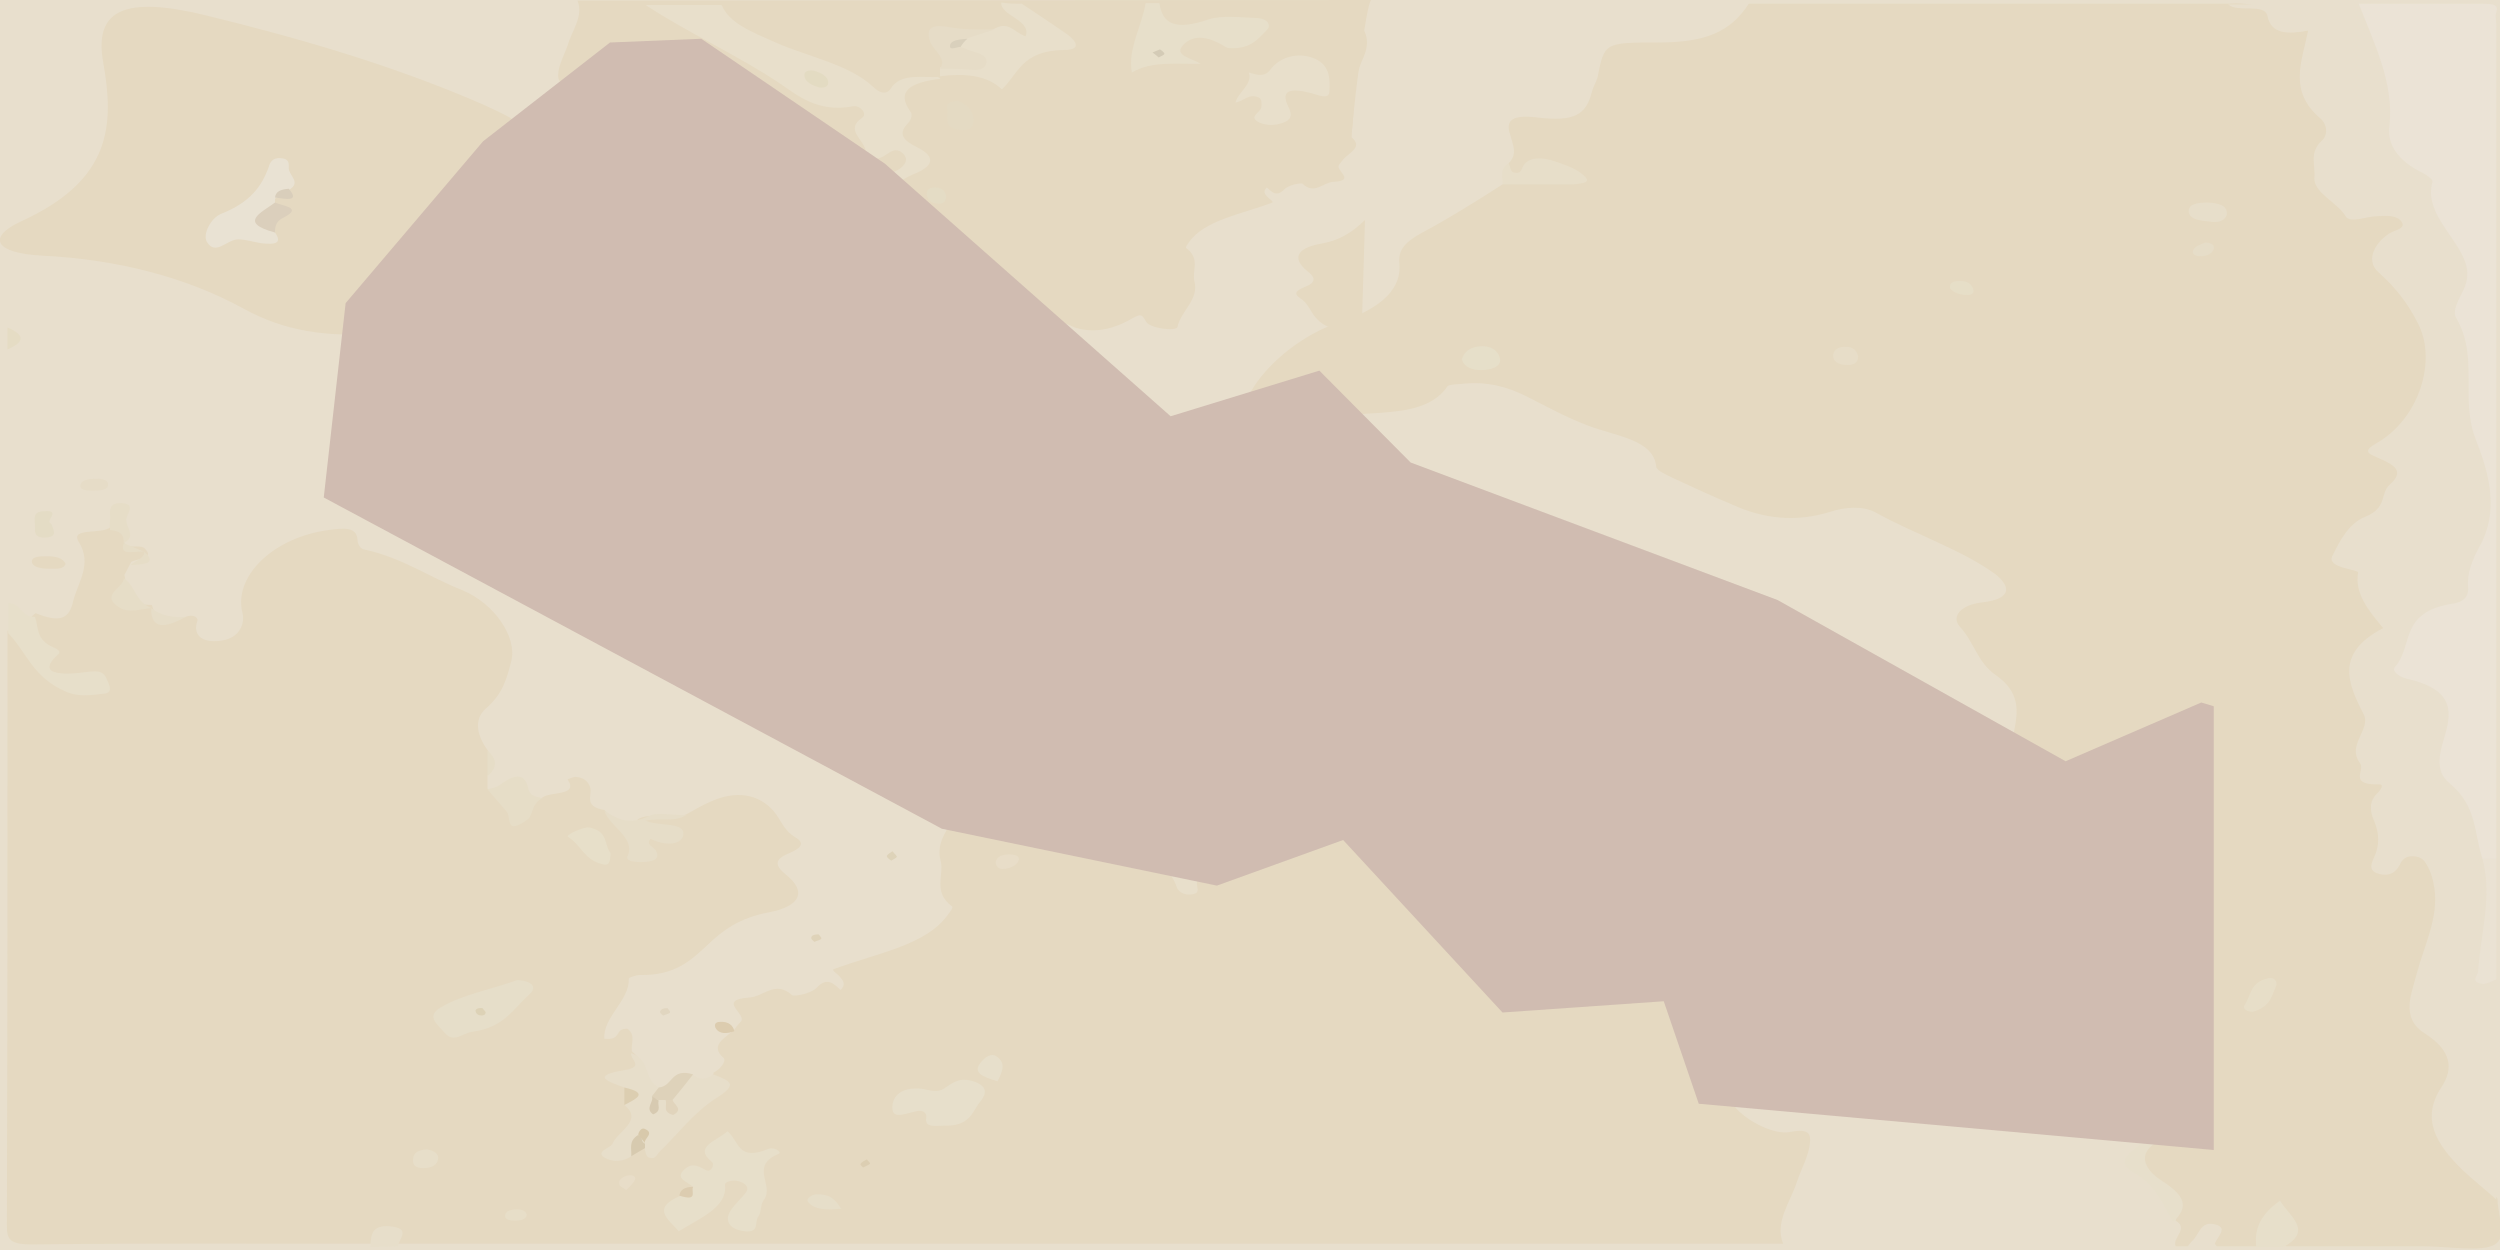 <?xml version="1.0" encoding="utf-8"?>
<!-- Generator: Adobe Illustrator 26.0.1, SVG Export Plug-In . SVG Version: 6.00 Build 0)  -->
<svg version="1.1" id="Layer_1" xmlns="http://www.w3.org/2000/svg" xmlns:xlink="http://www.w3.org/1999/xlink" x="0px" y="0px"
	 viewBox="0 0 400 200" style="enable-background:new 0 0 400 200;" xml:space="preserve">
<style type="text/css">
	.st0{fill:#E8DFCD;}
	.st1{fill:#E5D9C1;}
	.st2{fill:#EBE3D6;}
	.st3{fill:#E8DFCB;}
	.st4{fill:#E7DFCA;}
	.st5{fill:#EAE2D3;}
	.st6{fill:#E7DECA;}
	.st7{fill:#E5DCC4;}
	.st8{fill:#E7DFCB;}
	.st9{fill:#E9E2D3;}
	.st10{fill:#E6DDC8;}
	.st11{fill:#E7DEC9;}
	.st12{fill:#E6DDC7;}
	.st13{fill:#E4DAC3;}
	.st14{fill:#DBCFBC;}
	.st15{fill:#E4DCC5;}
	.st16{fill:#DED2BA;}
	.st17{fill:#E6DCC7;}
	.st18{fill:#DCCCAF;}
	.st19{fill:#DED3B9;}
	.st20{fill:#DFD3B9;}
	.st21{fill:#D9CEBB;}
	.st22{fill:#E1D6C0;}
	.st23{fill:#E6DEC9;}
	.st24{fill:#E7DFC9;}
	.st25{fill:#E7DEC8;}
	.st26{fill:#E8DDC8;}
	.st27{fill:#DCCEB1;}
	.st28{fill:#D7CAAF;}
	.st29{fill:#DCCCB0;}
	.st30{fill:#DCCEB2;}
	.st31{fill:#E6DFC9;}
	.st32{fill:#E7DDC8;}
	.st33{fill:#E6DEC7;}
	.st34{fill:#E8DEC8;}
	.st35{fill:#E3DBC2;}
	.st36{fill:#E2DAC2;}
	.st37{fill:#D9D0BC;}
	.st38{fill:#D4CBB6;}
	.st39{fill:#E1D4BC;}
	.st40{fill:#D8C9AB;}
	.st41{fill:#D7CAB1;}
	.st42{fill:#DDD2B6;}
	.st43{fill:#D0BCB1;}
</style>
<rect class="st0" width="400" height="200"/>
<g>
	<path class="st1" d="M29.7,98.7c1.2-0.5,2,0.1,1.9,0.6c-0.8,2.1,0.5,3.7,3.8,3.2c3-0.4,3.8-2.8,3.4-4.4
		c-1.5-5.8,4.8-12.1,13.8-13.3c2.3-0.3,4.5-0.6,4.6,1.6c0,0.5,0.4,1.4,1,1.5c6.1,1.3,10.4,4.4,15.7,6.5c5.2,2.1,8.9,7.6,7.9,11.4
		c-0.7,2.7-1.3,5.2-4.1,7.6c-2,1.8-1.3,4.4,0.3,6.6c0.9,1.4,0.9,2.8,0,4.1c0,0.7,0,1.4,0,2.1c0.5,0.3,1.5,0.4,1.8,0.7
		c1.9,2.2,4.2,2.3,7,0.7c1.2-1,5.9-0.2,4-2.9c0,0,0.9-0.4,1.3-0.4c1.4,0.1,2,0.8,2.3,1.6c0.5,1.3-1.2,3.1,2.3,3.7
		c1.8,2,4.7,3.6,5.9,5.9c-0.5-1.5,1-2,2.9-2.3c-0.7-0.9-3.1-0.6-3.5-2.1c2.2-1.3,5.5,0.2,7.8-0.8c1.3-0.7,2.4-1.4,3.8-2
		c4.1-1.9,7.8-1.3,10.2,1.5c1.2,1.4,1.5,3,3.5,4.2c1.7,1,0.6,1.8-1,2.5c-2.5,1-2.3,2-0.6,3.4c3.4,2.7,2.5,5.1-2.8,6.1
		c-4.7,0.9-7.3,2.9-9.7,5.2c-2.7,2.5-5.2,4.9-10.8,4.8c-0.6,0-1.8,0.4-1.8,0.6c0.2,3.4-4.2,6.2-3.9,9.6c2.9,0.3,1.5-1.7,3.7-1.6
		c1.4,1.1,0.5,2.4,0.7,3.6c1.3,1.2,2.6,2.4,0.1,3.6c-1.1,0.6-0.8,1.2-0.3,1.9c0.6,0.7,0.6,1.5,1,2.2c2.5,2.9-1.2,5-2.3,7.5
		c0,0.1,0.1,0.2,0.2,0.3s0.3,0,0.5,0c1-0.3,1.9-0.6,3-0.7c5.4-3.1,9.5-6.7,10.9-11.4c1.2-0.6,2-1.9,1.6-2.3
		c-2.4-2.1,0.3-3.2,1.7-4.6l0,0c0.3-0.4,0.6-0.8,1-1.2c1.2-1.2-4-3.5,1.4-3.9c2.2-0.1,4.1-2.8,6.8-0.4c0.3,0.3,3.1-0.2,4-1.2
		c1.7-1.8,2.8-0.5,3.8,0.4c0.9-0.9,0.4-1.5-0.1-2.1c-0.4-0.5-1.2-0.9-1.1-1.2c6.9-2.6,14.9-3.8,18.4-8.8c0.3-0.4,0.9-1.1,0.6-1.3
		c-3.1-2.3-1.2-5-1.8-7.3c-1.1-4,3-6.6,3.7-10c0.2-1.1,6.1-0.3,6.9,1.1c1,1.9,1.2,1.8,3.7,0.4c3-1.7,7-3,11.5-1.7
		c1.2,0.3,2.3,1.5,3.8,0.5c1.6-1,0-1.7-0.9-2.3c-1.4-1-1.4-2.1,0.8-2.4c4.1-0.5,3.6-2.3,3.2-4c-0.9-3.1-0.3-5.2,5.7-5.5
		c2.7-0.1,4.3-1.4,4.4-3.4c0.1-2.2,0.6-4.3,1.1-6.5c0.5-2.7,4.1-4.6,8.1-3.6c6.6,1.6,13.9,1.3,20.3,3.5c3.6,1.2,7.3,2,9.3,4.4
		c0.7,0.8,1.9,1.6,3.5,1.5c5.4-0.4,9.3,3,15.2,2.1c2.5-0.4,3,2,2.7,3.5c-0.3,1.6-1.2,3.1-1,4.8c0.2,2.1,1,3.4,5.1,2.2
		c4.3-1.3,7.8,0.4,6.7,3.4c-0.9,2.4-0.3,4,3.1,5.2c1.7,0.6,1.6,1.7,1.6,2.8c0,2,0.3,3.9-0.1,5.9c-0.5,3.1,1,5.4,4.6,7.6
		c2,1.2,7.2,3.9-1.2,4.6c-1.5,0.1-1.1,1.1-0.5,1.6c1.1,0.9,2.5,1.7,3.7,2.5c2.3,1.5,3.4,3-1,3.7c-2.8,0.5-2,1.3-0.7,2.1
		c3.6,2.3,8.2,4.5,1.9,7.8c-0.8,0.4-0.3,1.4,0.5,1.9c1.8,1,1.4,1.9,0.7,3.3c-1.3,2.3,5.9,7.2,9.6,6.4c3.1-0.6,3.2,0.5,3.1,1.7
		c-0.2,2.2-1.4,4.2-2.1,6.3c-1,3.2-3.6,6.4-2.2,9.9c-73.9,0-147.7,0-221.6,0c-1.5-1.6-2.9-1.2-4.4,0c-17.9,0-35.7-0.1-53.6,0.1
		c-4.3,0.1-4.6-0.8-4.6-3.1c0.1-31.7,0.1-63.4,0.1-95.1c3.2,0,4,1.9,4,3.1c0,3.9,5.5,3.8,8.8,5.3c-1.8-2-8.3-0.8-7.7-4.3
		c0.4-2.4-3.8-4.5-0.6-6.9c3.9,1.6,5.4,0.9,6-1.9c0.8-3.1,3.1-6,0.9-9.5c-1.5-2.4,3.9-1.1,5.1-2.4c3.8-0.6,2.8,0.8,2.2,2.1l0,0
		c-0.3,1.8,2.6,0.5,3.3,1.4l0,0c1.6,1.7-1.2,1.5-2.2,2.1c-0.4,0.7-0.7,1.4-1.1,2.1c0.6,1.9-1.3,4.7,4.4,4.8l0,0
		C25,99.4,26.9,99.7,29.7,98.7z"/>
	<path class="st1" d="M219.4,0c-0.9,0.4-3.4,21.7-3.1,22c1.7,1.5-0.2,2.3-1.3,3.4l0,0c-0.2,0.3-0.5,0.6-0.7,0.9
		c-0.9,0.9,2.9,2.6-1,2.8c-1.6,0.1-3,2.1-4.9,0.3c-0.2-0.2-2.3,0.2-2.9,0.9c-1.3,1.3-2,0.4-2.8-0.3c-0.7,0.6-0.3,1.1,0.1,1.5
		c0.3,0.4,0.9,0.6,0.8,0.9c-5,1.9-10.9,2.8-13.4,6.4c-0.2,0.3-0.6,0.8-0.4,0.9c2.3,1.7,0.9,3.6,1.3,5.3c0.8,2.9-2.2,4.8-2.7,7.3
		c-0.2,0.8-4.5,0.2-5-0.8c-0.8-1.4-0.9-1.3-2.7-0.3c-2.2,1.2-5.1,2.2-8.4,1.3c-0.9-0.2-1.7-1.1-2.8-0.4c-1.1,0.7,0,1.2,0.6,1.7
		c1,0.8,1,1.5-0.6,1.7c-3,0.4-2.7,1.7-2.3,2.9c0.7,2.2,0.2,3.8-4.2,4c-2,0.1-3.2,1-3.2,2.4c0,1.6-0.5,3.2-0.8,4.7
		c-0.4,2-3,3.4-5.9,2.6c-4.8-1.2-10.1-0.9-14.8-2.5c-2.6-0.9-5.3-1.5-6.8-3.2c-0.5-0.6-1.4-1.2-2.5-1.1c-3.9,0.3-6.8-2.2-11.1-1.5
		c-1.8,0.3-2.2-1.4-1.9-2.6c0.2-1.2,0.9-2.3,0.7-3.5c-0.2-1.5-0.7-2.5-3.7-1.6c-3.2,0.9-5.7-0.3-4.9-2.5c0.7-1.8,0.2-2.9-2.3-3.8
		c-1.2-0.4-1.2-1.2-1.2-2c0-1.4-0.2-2.9,0-4.3c0.4-2.3-0.7-4-3.4-5.6c-1.5-0.9-5.3-2.8,0.9-3.3c1.1-0.1,0.8-0.8,0.3-1.2
		c-0.8-0.7-1.8-1.2-2.7-1.8c-1.7-1.1-2.5-2.2,0.7-2.7c2.1-0.4,1.4-0.9,0.5-1.6c-2.6-1.7-6-3.3-1.4-5.7c0.6-0.3,0.2-1-0.4-1.4
		c-1.3-0.8-1-1.4-0.5-2.4c0.9-1.7-4.3-5.2-7-4.7c-2.3,0.5-2.3-0.4-2.3-1.2c0.1-1.6,1-3.1,1.5-4.6c0.7-2.4,2.6-4.7,1.6-7.2"/>
	<path class="st1" d="M217.9,51.9c-3,1.4-5.7,0.9-7.4-1.1c-0.9-1-1.1-2.2-2.5-3.1c-1.2-0.8-0.4-1.3,0.8-1.8c1.8-0.7,1.7-1.5,0.4-2.5
		c-2.5-2-1.8-3.7,2.1-4.4c3.4-0.6,5.3-2.1,7.1-3.8"/>
	<path class="st1" d="M241.4,26.1c1.4-1.4,0.7-2.8,0.3-4.3c-0.7-2-0.6-3.6,4.3-3c5.8,0.7,7.8-0.4,8.7-4.1c0.2-0.8,0.7-1.6,0.9-2.3
		c1.1-5.6,1.1-5.6,9.7-5.6c7.6,0,11.6-1.7,14.5-6.2c25.6,0,51.2,0,76.8,0c5.3-0.5,8.5,2.3,12.8,3.4c1.8,0.4,1.5,1.7,1.3,2.8
		c-0.6,4.1-1.1,8.2,2.3,12.1c1.3,1.6,0.5,3.4,0,5.1c-0.8,2.4-0.8,4.7,1.5,7c1.5,1.5,2.9,2.6,6.3,2.7c5.2,0.2,6.2,1.6,3.4,4.5
		c-2.1,2.2-2,4.1,0.1,6.4c5.9,6.6,9.8,13.4,2.9,20.8c-1.7,1.9-1.4,4.3-3.8,6c-0.7,0.5-0.4,1.1,0.1,1.6c3.7,3.8,0.7,7-2.6,10.1
		c-1.4,1.2-2.4,2.5-3.6,3.8s-1.7,2.5,0.8,3.5c1.7,0.7,2,1.9,1.9,3.1c-0.1,1-0.2,2.2,0.9,3c4.1,3,2.2,5.5-1.2,7.9
		c-2.2,1.6-2.4,3.3-0.9,5.1c2.1,2.6,2.1,5.3,1.2,8.1c-0.8,2.5-0.8,5,2,7.1c0.6,0.5,1,1.1,0.8,1.6c-1.8,3.5,0.8,7.1-0.5,10.9
		c2.2-0.2,4-1.6,6.1-0.5c2,1,2.8,2.4,3,3.9c0.5,3.6,0.7,7.1-0.8,10.6c-1.3,2.9-2.2,5.8-2.2,8.8c0,2.1,0.5,4,2.9,5.7
		c3.3,2.4,3.3,5.4,1.6,8.2c-3,4.9-1,9,3.5,12.9c1.8,1.6,2,3.4,3.2,5c0,2.5,1.6,6.1-0.4,7.3c-2,1.3-7.6,0.3-11.6,0.3
		c-7.3,0-14.6,0-21.9,0c-1-1.4,1.3-3.1-1-4.6c-2,1.3-1,3.5-3.4,4.6c-2.2,0-4.4,0-6.6,0c-1.5-1.9-2.9-0.5-4.4,0c-0.7,0-1.5,0-2.2,0
		c-0.6-1.4,2.2-2.8,0-4.1c0.8-2.8-0.9-4.9-3.7-7c-3.7-2.9-2.9-5.3,2.4-7.3c2.6-1,5.2-1.7,3.5-3.8c-1.4-1.7-2.9-4-7.5-3
		c-0.9,0.2-1.7-0.3-2.6-0.7c0.1,1.6,2.4,1.2,3.6,1.7c1.6,0.7,2.2,1.5,1.5,2.6c-0.7,1-1.8,1.2-3.5,1.1c-4.2-0.2-6.5-2-7.8-4.1
		c-1.2-2-2.5-3.4-6.5-3.5c-3.2-0.1-3.1-2.7-2.3-3.6c4.3-4.8-1.7-7.9-4.5-11.4c-2-2.4-2.3-4.5-0.1-6.8c-2.5-4.5,1.6-9.4-2.1-13.8
		c4.4-3.7-1.5-8.7,3.9-12.3c-2.5-5,3.8-10.6-3.1-15.4c-2.9-2-3.4-5.2-5.7-7.7c-1.5-1.7,0.2-3.5,3.4-3.9c5.5-0.6,4.3-2.9,2.3-4.5
		c-5.3-3.9-12.9-6.4-19.2-9.9c-2-1.1-4.9-0.9-7.3-0.1c-5.5,1.7-10.6,1.1-15.5-1.1c-3.3-1.4-6.6-2.9-9.8-4.4c-1-0.5-2.4-1.1-2.5-1.7
		c-0.4-4.4-6.5-4.9-10.9-6.6c-3.5-1.3-6.7-3.1-9.9-4.7c-3-1.5-6.2-2.4-10.1-2c-0.9,0.1-2.3,0.1-2.5,0.4c-3.5,5.2-11.8,3.8-18,4.9
		c-3.3,0.6-6.1,0.8-8,2.9c-0.9,1-2.3,2.3-4.7,1.9c-2.6-0.4-2-1.9-2.2-3.2c-0.8-5.8,7.3-14,15.5-16.7c5.8-1.9,10.1-4.8,9.7-9.4
		c-0.2-2,0.6-3.3,3.5-4.9c4.5-2.4,8.8-5.1,13-7.8c2.7-1.3,6.2-1,9.5-1.4c-1.9-1.6-3.4-1-5.3-0.3C241,29.2,240.3,28.2,241.4,26.1z"/>
	<path class="st0" d="M399.4,191.9c-1.8-1.6-3.7-3.1-5.4-4.7c-4.2-4.1-6.7-8.2-3.4-13.2c2-3,1.7-5.9-2.7-8.7c-3.9-2.5-2-6.4-1.2-9.6
		c1.2-4.5,3.5-8.9,2.8-13.6c-0.2-1.3-0.5-2.5-1.2-3.7c-0.4-0.7-0.8-1.3-2.1-1.4c-1.3-0.1-1.9,0.6-2.2,1.3c-0.5,0.9-1.2,1.9-3,1.6
		c-2.2-0.4-1.6-1.7-1.2-2.6c1-2.1,0.9-4,0-6.1c-0.6-1.4-0.8-3,0.6-4.3c0.5-0.5,1.1-1.4,0.3-1.4c-5.1,0.1-2.2-2.2-3.1-3.4
		c-2.2-2.9,1.8-5.4,0.6-7.8c-2.6-5-4.6-9.8,3.1-13.8c-2.3-2.8-4.6-5.5-4-8.9c0.1-0.5-5.2-0.7-4.1-2.7c1.1-2.2,2.5-5.1,5.2-6.2
		c3.7-1.5,2.3-3.7,4-5.2c2.8-2.5-0.1-3.4-2.7-4.6c-1.4-0.6-0.8-1.2,0.4-1.9c7.1-4,9.8-13.4,6.8-19.2c-1.5-3-3.4-5.6-6.3-8.2
		c-2-1.7-1-4.4,1.6-6.2c0.9-0.6,2.9-0.8,2-2c-0.8-1-2.4-0.9-3.9-0.8c-1.7,0-4.3,1.2-5,0c-1.3-2.2-5.2-3.8-5-6.2
		c0.2-1.9-0.9-4,1.2-5.9c1-0.9,0.9-2.6-0.3-3.6c-5.1-4.4-2.9-9-1.9-14c-3.2,0.6-5.9,0.6-6.5-2.3c-0.4-2.2-4.8-0.5-6.3-1.9
		c6.9,0,13.9,0,20.8,0c5.5,2.9,4.4,7.4,6.1,11.1c1,2.3,1.1,4.8,0.9,7.2c-0.1,2.7,0.7,5.3,3.8,7.3c1,0.7,2.2,1.4,2.3,2.3
		C391,35.8,400,42.3,395,50c-0.3,0.4-0.2,0.9-0.1,1.4c2.3,9,2.1,18,3.4,27c0.8,5.5-0.9,10.8-2,16.1c-0.3,1.6-2,2.7-4.1,3.5
		c-5.2,1.8-5.3,5-6.3,8c-0.3,0.9,0.6,1.5,1.7,2c5.7,2.4,6.4,6,5.3,9.8c-1,3.4-0.4,6.6,2.6,9.6c3,3,1.4,6.5,2.4,9.8
		c1.1,5.6-0.5,11.2,0,16.8c0.1,1-0.8,2.1,1.1,2.8C399.4,168.4,399.4,180.2,399.4,191.9z"/>
	<path class="st2" d="M397.2,137.4c-1.4-4.1-0.8-8.4-5.3-12.1c-2.3-1.9-1.6-4.6-0.9-7c1.2-4,2.1-7.9-5.9-9.7
		c-1.2-0.3-2.5-1.2-1.9-1.9c3-3.4,0.6-8.7,9.1-10.1c2.2-0.3,2.7-1.4,2.6-2.7c-0.2-2.2,0.7-4.4,1.8-6.4c3.2-5.7,1.6-11.6-0.5-17
		c-2.7-6.6,0.5-13.3-3.2-19.6c-0.7-1.2,0.4-2.9,1.1-4.4c0.9-1.8,0.9-3.5,0-5.4c-1.9-4-6.2-7.5-4.9-12c0.1-0.4-0.8-1-1.5-1.4
		c-4-1.9-5.8-4.6-5.4-7.5c0.8-6.8-2.4-13.2-4.9-19.6c6.6,0,13.1,0,19.7,0c1.8,0,2.7,0.1,2.3,1.4c-0.2,0.6,0,1.1,0,1.7
		c0,44.6,0,89.2,0,133.7C398.7,137.8,398,137.8,397.2,137.4z"/>
	<path class="st1" d="M199.8,11.6c-1.6-2.5-5.1-0.9-7.7-1.4c-2.3-0.5-5.4-0.5-4.2-2.9c0.9-1.9,3.3-2.2,6.1-1.9
		c2,0.3,4.1,1.4,5.7-0.7c-2.8-1.2-5.5-0.4-8.2-0.1c-5.9,0.7-7.6-0.5-6-4.2c8.4,0,16.8,0,25.2,0c6.4,1.8,9.4,4.5,7.4,8.9
		c-1.9,4.1-1.2,8.1-1.9,12.1c-0.3,1.7-0.5,3-3.6,1.3c-3.5-2-7.4,0.6-11-0.4c-0.4-0.1-0.9,0.8-0.5,1.1c4.8,3.4-2.8,4.1-3.6,6.3
		c-0.3,0.7-3.3,0.8-4.4,0.1c-1.6-1,0.4-1.7,1.4-2.1c3-1.2,5-2.1,1.4-4.4c-1.9-1.2-3.5-3.3,0.5-4.8c1.1-0.4,1-1.4,1-2.2
		c1-0.7,1.6-2,3.7-1.7c2.3,0.4,1.7,1.8,2.7,3.7c0.1-2.6-0.3-4.8,4-4.9c1.1,0,2.3-0.1,2.2-1.1c-0.1-0.7-0.3-1.4-1.4-1.8
		c-1.1-0.4-2.1,0-3,0.3C203.9,11.9,202.4,14,199.8,11.6z"/>
	<path class="st3" d="M136.1,38.6c3.6-2.4,4.5-4.9,1.4-7.7c-1.7-1.5-0.8-2.3,1.8-2.6c1.8-0.2,3.6-0.5,4.8-1.4c1-0.8,1.2-1.7,0.2-2.5
		c-1.1-0.8-1.8-0.1-2.6,0.4c-1.7,1.1-3.1,0.8-3.2-0.6c-0.1-1.8-3.5-3.4-0.5-5.4c0.8-0.6-0.4-2-1.5-1.8c-5.6,1.1-9-1.8-11.5-3.5
		c-6.8-4.6-14.9-8.2-21.7-12.7c4,0,8,0,12.1,0c6.8,4.7,16.1,7.3,23.8,11.2c1.5,0.8,2.7,0.8,4.4,0.3c2.3-0.8,4.8-1.2,6.9,0.3
		c-4.9,0.6-7.2,2-4.8,5.3c0.4,0.5,0,1.4-0.5,1.9c-1.6,1.7-0.6,2.7,1.6,3.8c3,1.5,2.6,3-0.7,4.3c-4.7,2-5.9,5.6-2.3,8.3
		c3.3,2.5,2.5,4.1-1.7,5.4c-4.6,1.4-5.9,3.4-5.6,6.8c0.6,5.9-0.2,11.9-0.5,17.8c-0.1,1.8-1.8,2.4-4.4,2.3c4.6-4,3.1-8.7,3.3-13.1
		c-2.3-0.9-2.3-1.8,0-2.8c1.2-1.2,0.7-2.2-0.9-3c-2.5-1.2-3.5-2.9-4.5-4.6c-1-1.1-3.5-0.9-4.4-2.1c6.2-4.2,5.6,2.3,9.2,2.5
		C135.5,42.9,131.6,40.2,136.1,38.6z"/>
	<path class="st1" d="M150.4,12.3c-2.9,0.2-6.3-0.7-7.9,1.9c-0.8,1.2-2.1,0.4-2.8-0.3c-3.8-3.6-10.4-4.8-15.6-7.1
		c-3.8-1.7-7.6-3.1-8.7-6.2c15,0,30,0,45,0c0.6,0.4,1.4,0.7,2.1,1.1c2,1,4.2,2.3,2.8,4c-1.5,1.9-4.1,0.2-6.2,0.2
		c-0.4,0-0.7-0.1-1.1-0.1c-6.9-0.2-6.9-0.2-5.8,4c0.1,0.5-0.1,0.9-0.5,1.3C151.2,11.5,150.9,11.9,150.4,12.3L150.4,12.3z"/>
	<path class="st1" d="M181.1,11.6c-0.2,0.6-0.6,1.2-1.6,1.2c-4.4,0-8.1,0.2-9.7,3.5c-0.6,1.2-2.9,0.7-3.6-0.5
		c-0.5-0.8-0.1-1.7-0.1-2.6c-2.2,0.2-3.7,1.4-5.8,1.1c-1.5-3.3,1.9-5.3,5.5-6.6c4-1.4,2.8-2.1,0.8-3.6c-1.4-1-4-1.8-2.9-3.7
		c6.6,0,13.2,0,19.7,0C185.5,4.5,183.4,8,181.1,11.6z"/>
	<path class="st3" d="M163.5,0.6c2.5,1.7,5,3.3,7.4,5c1.3,1,2.2,2.4-0.7,2.4c-6.8,0.1-7.3,3.9-9.9,6.3c-2.4-2.3-6-2.6-9.9-2.1
		c0-0.5,0-0.9,0-1.4c1.6-0.9,6.1-0.8,2.7-3.3c-0.1-0.7,0.2-1.3,0.8-1.9c1.4-1.1,3.7-0.2,5.2-1c2.4-1.3,3.1,0.6,5,1.2
		c1-2.6-4.1-3.3-3.9-5.4C161.4,0.6,162.4,0.6,163.5,0.6z"/>
	<path class="st4" d="M181.1,11.6c-0.7-3.8,1.6-7.4,2.2-11.1c0.7,0,1.5,0,2.2,0c0.5,3.4,2.6,4.4,7.9,2.6c2.1-0.7,5.2-0.3,7.9-0.2
		c1.4,0.1,2.2,1.1,1.4,1.9c-1.4,1.4-2.6,3.1-6,2.9c-0.5,0-0.9-0.4-1.3-0.6c-2-1.1-4.3-1.7-6,0c-1.8,1.8,1.3,2.2,2.7,3.1
		C188.3,10.3,184.3,9.7,181.1,11.6z"/>
	<path class="st4" d="M5.6,98.7c0.6,1.7,0.1,3.7,3,4.9c0.7,0.3,1.2,0.7,0.7,1.1c-4.2,3.8,2.4,3.1,3.9,2.9c2.3-0.3,3.3-0.4,3.9,1.1
		c0.4,0.9,1.1,2.2-0.6,2.3c-1.9,0.2-3.9,0.6-6.1-0.4c-5.2-2.3-6.1-6.2-9.1-9.3c0-1.6,0-3.2,0-4.8C3.5,96.5,3.2,98.7,5.6,98.7z"/>
	<path class="st5" d="M397.2,137.4c0.7,0,1.5,0,2.2,0c0,6.4,0,12.9,0,19.3c-0.8,0.3-1.8,0.9-2.4,0.7c-1.8-0.4-0.5-1.3-0.5-2
		C396.9,149.4,398.8,143.4,397.2,137.4z"/>
	<path class="st4" d="M361,199.5c-0.3-2.6,0.4-5,3.8-7.4c1.6,2.6,5.3,4.8,0.6,7.4C363.9,199.5,362.5,199.5,361,199.5z"/>
	<path class="st6" d="M59.3,199.5c0-0.2,0-0.5,0-0.7c0.1-1.3,0.3-2.8,3-2.6c3.7,0.3,1.4,2.1,1.4,3.2
		C62.3,199.5,60.8,199.5,59.3,199.5z"/>
	<path class="st0" d="M350,199.5c0.2-0.3,0.4-0.6,0.7-0.9c1.2-1,1.3-3.3,3.7-2.7c2.5,0.6-0.2,2.3-0.1,3.6
		C353,199.5,351.5,199.5,350,199.5z"/>
	<path class="st7" d="M1.2,52.4c2.8,1.2,2.8,2.3,0,3.5C1.2,54.7,1.2,53.5,1.2,52.4z"/>
	<path class="st1" d="M61.7,53.3c-9.6,0.8-16.3-0.4-22.7-3.9c-9.1-5-20.1-7.9-32.3-8.5c-7.5-0.4-8.9-2.9-3.3-5.5
		C17.9,28.8,18.3,20,16.5,9.9C15,1.4,20.2-0.6,32.7,2.4C48.3,6.2,63.2,10.6,77,16.6c5.3,2.4,8.8,3.8,7,8.4c-1.6,4.1,4,7.1,9,6.4
		c19.3-2.8,9.9,7.4,11.5,10.9c2.6,5.8-6.9,5.8-13.6,5.8C79.7,48.1,72.8,57.3,61.7,53.3z"/>
	<path class="st8" d="M320.4,149.8c-2.2,4.4,1.6,7.5,5.5,10.6c2.1,1.7,1.2,3.8,0.6,5.6c-0.5,1.6-0.8,3.1-0.3,4.6
		c2.1,0.2,2.3-0.9,3.2-1.3c1.5-0.7,2.8-0.9,2.6,0.7c-0.2,3,3.2,4.9,5.2,7.2c0.8,0.9,2.4,0.9,3.8,1.2c1.5,0.3,2.6,0,3-0.9
		c0.4-0.8-0.4-1.3-1.6-1.4c-2-0.2-3.3-0.8-4.3-1.9c-1.1-1.1-1.6-2.2,0.5-3c2.8-1,2.3,0.5,2.6,1.4c0.6,1.6,1.9,1,3.1,0.3
		c0.9-0.6,1.5-1.2,2.7-2.2c0.9,1.7-0.4,3.6,3.6,4.4c2.8,0.5,1.7,3.5,2.1,5.4c0.3,1.5-2.8,0.9-4.4,1.2c-5.5,1-7,4.3-2.3,7.3
		c3.4,2.2,4.4,4,1.7,6.5c-1.7-2.9-2.7-5.9-6.6-8.1c-2-1.1-1.1-2.5,0.6-3.7c1.4-0.9,2.1-1.9,1.1-3.1c-1-1.2-2.7-0.6-4.3-0.6
		c-4.4,0-3.5-3-5.5-4.4c-1.4-1-1.9-2-4.5-2.4c-4.1-0.6-6.4-4.6-4-7.1c1.8-1.9,1.2-3.1-0.9-4.6c-3.2-2.3-4.6-5.1-5.7-8
		C317.3,151.6,318,150.6,320.4,149.8z"/>
	<path class="st6" d="M101,185c-1.3,0.9-3,1-4.3,0.2c-1.5-1,1-1.5,1.3-2.2c0.8-2,5-3.7,1.9-6.2c1.1-0.9,1.5-1.8,0-2.8
		c-2.8-1-5.4-1.9,0.1-2.8c3.2-0.5,0.7-1.8,1-2.7c3.3,1.3,1.8,4,4.4,5.5c0.7,0.6,0.4,1.1-0.1,1.6c0.1,0-0.5,0.2,0.1,0.2
		c0.3-0.1,0.6-0.1,0.9,0c0.6,0.2-0.3,0.4,0.4,0.1c0.2-0.1,0.2-0.4,0.1-0.6c0.5-1.5,1.8-2.7,4-3.4c1.1,0.9,2.2,0.9,3.3,0
		c2.9,1.1,4,1.6,0.5,3.8c-3.6,2.3-6.1,5.7-9.1,8.6c-0.4,0.4-0.6,1.3-1.7,0.9c-0.5-0.2-0.5-1-0.7-1.5c-0.3-0.1-0.5-0.3-0.7-0.4
		l-0.2-0.2l-0.3,0.1C101.6,183.8,101.7,184.5,101,185z"/>
	<path class="st3" d="M199.8,11.6c1.4,0.4,2.5,0.8,3.5-0.5c1.4-1.9,4.3-2.9,7.1-1.7c2.5,1.1,2.4,3.5,2.3,5.3
		c-0.1,1.3-1.8,0.5-2.9,0.2c-3.5-0.9-4.9-0.4-3.7,2.1c0.5,1,0.9,2.1-1,2.7c-1.2,0.4-2.5,0.4-3.6-0.1c-1.9-0.9,0.2-1.6,0.3-2.4
		c0.1-0.5,0.1-1.4-0.4-1.6c-1.6-0.7-2.4,0.6-3.7,0.8C198,14.8,200.5,13.5,199.8,11.6z"/>
	<path class="st9" d="M44,37.2c1.2,1.7,0.1,2-2.3,1.7c-1.2-0.2-2.4-0.6-3.6-0.6c-1.8,0-3.6,2.7-5,0.4c-0.7-1.2,0.6-3.8,2.3-4.5
		c4.6-1.8,6.5-4.4,7.6-7.5c0.2-0.7,0.6-1.5,1.9-1.4c1.5,0.1,1.3,1,1.3,1.6c0,1.2,2.1,2.3,0,3.5c-0.6,0.5-1.5,0.9-2.2,1.4
		c0,0.2,0,0.5,0,0.7C44.7,33.9,40.9,35.6,44,37.2z"/>
	<path class="st10" d="M109.8,130.4c-1.7,1.2-4.2,0.4-6.5,0.9c2.1,1,6.5,0.1,6,2.4c-0.4,1.6-3.1,1.6-5.2,0.5c-0.9,1,0.6,1.3,0.9,2
		c0.5,1-0.1,1.6-1.7,1.7c-1.3,0.1-3.3,0-2.9-0.9c1.4-3-3-4.8-3.7-7.3c2.1,1.4,4,2.4,7.3,0.8C105.2,129.9,107.8,130.5,109.8,130.4z"
		/>
	<path class="st11" d="M241.4,26.1c0.2,0.5,0.3,1.4,0.8,1.5c1.2,0.3,1.2-0.5,1.5-1c0.8-1.5,2.8-1.4,4.4-1c2.2,0.7,4.6,1.5,5.7,2.9
		c0.6,0.8-1.1,0.9-2.1,1c-3.8,0-7.6,0-11.3,0C240.5,28.4,239.8,27.1,241.4,26.1z"/>
	<path class="st12" d="M86.8,127.7c-1.9,0.9-1.4,2.8-2.5,3.5c-3.5,2.5-2.5-0.4-3.2-1.3c-1-1.2-2.1-2.4-3.1-3.6
		c0.6-0.2,1.4-0.3,1.8-0.6c2.3-1.7,4.2-2.4,4.8,0.7C84.8,127.2,85.6,127.5,86.8,127.7z"/>
	<path class="st13" d="M153.2,16.1c1.8,0.7,2.5,1.8,2.6,3.1c0,0.8-0.5,1.8-2,1.6c-2.8-0.2-2.2-1.8-2.2-3
		C151.5,17.2,151.1,16.3,153.2,16.1z"/>
	<path class="st14" d="M44,37.2c-6-1.6-2.1-3.2,0-4.8c1.3,0.6,4.5,0.8,1.4,2.4C44.1,35.4,44,36.3,44,37.2z"/>
	<path class="st12" d="M24.2,97.3c-1.8,0.1-3.6,1-5.4-0.3c-2.7-1.9,1.1-3,1-4.5C21.8,93.9,21.5,96.1,24.2,97.3z"/>
	<path class="st12" d="M19.8,86.9c0-1-0.1-1.9-2.2-2.1c0-0.5-0.1-0.9,0-1.4c0.2-1.1-0.7-3.1,2-2.9c2.3,0.2,0.5,1.8,0.6,2.8
		C20.3,84.6,21.8,85.8,19.8,86.9z"/>
	<path class="st15" d="M8.2,83.8c0.3,0.9,1.1,2-0.7,2.2c-2.2,0.2-1.9-1.1-1.9-1.9c0-0.9-0.5-2.2,1.3-2.3C10.1,81.5,7,83.4,8.2,83.8z
		"/>
	<path class="st16" d="M104.3,175.4c0.4-0.5,0.7-0.9,1.1-1.4c2.3-0.2,1.9-3.2,5.5-2.1c-1.1,1.4-2.2,2.8-3.3,4.1
		c-0.2,0.2-0.5,0.3-0.7,0.2s-0.4-0.2-0.4-0.2c-0.4,0-0.7,0-1.1,0C104.8,176,104.7,175.6,104.3,175.4z"/>
	<path class="st1" d="M10.5,90.2C10.2,91.1,9.1,91,8,91c-1.3,0-2.8-0.2-2.9-1.1S6.5,89,7.5,89C8.8,89,10,89.2,10.5,90.2z"/>
	<path class="st17" d="M15.4,76.6c1,0,1.9,0.2,1.9,0.9c0,0.9-1.2,1-2.3,1c-1,0-2.4,0-2.1-1C13.1,76.8,14.2,76.6,15.4,76.6z"/>
	<path class="st15" d="M151.4,31.4c-0.1,0.6-0.1,1.2-1.3,1.2c-1.3-0.1-1.7-0.7-1.8-1.4c-0.1-0.6,0.1-1.2,1.3-1.2
		C150.9,30,151.2,30.7,151.4,31.4z"/>
	<path class="st10" d="M29.7,98.7c-3.2,1.8-5.6,2.1-5.5-1.4C25.6,98.4,27.5,98.9,29.7,98.7z"/>
	<path class="st18" d="M117.5,165c-1.2,0.4-2.4,0.5-3-0.5c-0.2-0.4-0.2-1,0.7-1C116.6,163.4,117.3,164.1,117.5,165
		C117.4,165,117.5,165,117.5,165z"/>
	<path class="st19" d="M142.8,136.2c0.3,0.4,0.7,0.7,0.7,0.9c-0.1,0.2-0.6,0.4-0.9,0.6c-0.3-0.2-0.7-0.5-0.7-0.7
		C141.9,136.7,142.4,136.5,142.8,136.2z"/>
	<path class="st20" d="M131,149.5c0.1,0.2,0.5,0.5,0.4,0.7s-0.7,0.3-1.1,0.5c-0.2-0.2-0.5-0.4-0.5-0.6
		C129.8,149.8,130,149.5,131,149.5z"/>
	<path class="st21" d="M44,31.6c0.1-0.9,0.8-1.3,2.2-1.4C48.1,32.4,45.6,31.8,44,31.6z"/>
	<path class="st12" d="M78,124.2c0-1.4,0-2.8,0-4.1C79.6,121.5,79.6,122.8,78,124.2z"/>
	<path class="st22" d="M106.8,161.3c0.1,0.2,0.5,0.5,0.4,0.7s-0.7,0.3-1.1,0.5c-0.2-0.2-0.5-0.4-0.5-0.6
		C105.7,161.6,105.9,161.3,106.8,161.3z"/>
	<path class="st12" d="M20.9,90.4c0.8-0.7,2.2-1.1,2.2-2.1C25.2,90.2,23.1,90.3,20.9,90.4z"/>
	<path class="st12" d="M23.1,88.3c-1.2-0.3-4.1,0.9-3.3-1.4C20.9,87.4,22,87.8,23.1,88.3z"/>
	<path class="st4" d="M110.9,189.9c-0.9-0.8-2.8-1.3-1.6-2.6c1.2-1.2,2-1,3.6-0.1c0.9,0.5,1.5-0.9,1-1.3c-3-2.4,0.7-3.3,2.5-4.9
		c1.9,1.6,1.6,4.9,6.6,2.8c0.8-0.3,2.2,0.5,1.6,0.8c-4.8,2-0.6,5.1-2.4,7.4c-0.6,0.8-0.3,1.9-0.9,2.7s0.3,2.6-2.2,2.3
		s-3.2-1.8-2.2-3.3c0.7-1.1,1.8-2,2.5-3c0.5-0.7-0.1-1.4-1.2-1.7c-1-0.3-2.3,0.1-2.2,0.6c0.4,3.5-3.8,5.2-7.4,7.4
		c-1.5-1.8-4.5-3.6,0.1-5.6C109.8,191.1,110,190.3,110.9,189.9z"/>
	<path class="st3" d="M192.7,127c-0.4,4.8-0.9,9.6-1.2,14.4c0,0.7,0.6,1.5-0.8,1.7c-1.3,0.2-2.2-0.5-2.4-1.1
		c-0.6-1.9-1.9-3.4-4.6-4.5c-1.2-0.5-1.3-1.2-0.3-1.7c2.6-1.4,2.2-3.9,5.1-5.2c2.4-1.1,0.7-2.3-0.1-3.4c-0.6-0.9-0.8-1.8,0.6-2.5
		c0.8-0.4,1.7-0.4,2.6-0.1C193.1,125.1,193.2,126,192.7,127z"/>
	<path class="st23" d="M82.8,156.8c2.5,0.2,3.2,1.2,1.8,2.4c-2.5,2.2-3.9,5.2-9.1,5.9c-1.5,0.2-2.9,1.9-4.4,0.1
		c-1.1-1.3-3-2.6-0.6-4C74,159.1,78.7,158.3,82.8,156.8z"/>
	<path class="st8" d="M147.5,174.2c1.4,0.3,2.6,0.6,3.5,0c1.4-0.9,2.5-2,5-1.1c2.9,1.1,1,2.9,0.5,3.6c-0.9,1.3-1.5,3.5-5.3,3.4
		c-1.6,0-3.3,0.4-3-1.3c0.1-0.6-0.4-1.3-1.6-1c-1.9,0.4-4.1,1.5-3.8-1C143,175,144.7,173.9,147.5,174.2z"/>
	<path class="st3" d="M172.3,132.4c0.4-0.9-0.7-2.5,2.1-2.2c2.4,0.2,3.7,1.3,3.4,3c-0.2,1.4-1.3,2.7-3.5,2.5
		C171,135.4,172.9,133.5,172.3,132.4z"/>
	<path class="st24" d="M97.7,136.5c-0.1,0.9,0,2.1-1.2,1.8c-3.1-0.7-3.4-3-5.6-4.4c-0.5-0.3,2.6-1.7,3.4-1.5
		C97.4,133,96.6,135.2,97.7,136.5z"/>
	<path class="st8" d="M159.6,173c-2.4-0.7-4.1-1.4-2.6-3.1c0.5-0.6,1.5-1.5,2.4-0.9C161,170,160.4,171.5,159.6,173z"/>
	<path class="st25" d="M196.7,122.2c1.7,0.1,2.8,0.7,2.9,1.9c0,0.6-0.3,1.3-1.4,1.1c-1.6-0.3-2.8-1-3.3-2.1
		C194.6,122.4,195.6,122.3,196.7,122.2z"/>
	<path class="st11" d="M68.3,183.9c1.3,0.2,1.9,0.8,1.8,1.5c-0.1,0.9-0.9,1.5-2.4,1.5c-1.4,0-1.7-0.7-1.6-1.4
		C66.1,184.6,66.7,184,68.3,183.9z"/>
	<path class="st23" d="M134.6,193.4c-2.3,0.2-4.3,0.2-5.3-1.1c-0.4-0.5,0.6-1.2,1.3-1.2C133,191,133.7,192.1,134.6,193.4z"/>
	<path class="st26" d="M159.3,138c0.1-0.8,0.7-1.2,2-1.3c1,0,1.9,0.2,1.7,0.9s-1,1.2-2.1,1.4C159.7,139.2,159.4,138.6,159.3,138z"/>
	<path class="st25" d="M84.3,194.4c-0.2,0.7-0.9,0.9-1.9,0.9c-0.7,0-1.5-0.1-1.6-0.7c0-0.9,1-1.1,2.1-1.1
		C83.7,193.5,84.2,193.9,84.3,194.4z"/>
	<path class="st26" d="M100.2,190.4c-0.6-0.4-1.1-0.6-1.1-0.9c-0.2-0.6,0.3-1.1,1.2-1.4c0.8-0.2,1.5,0.1,1.3,0.6
		C101.4,189.3,100.8,189.8,100.2,190.4z"/>
	<path class="st27" d="M99.9,174c4,0.9,1.9,1.8,0,2.8C99.9,175.8,99.9,174.9,99.9,174z"/>
	<path class="st28" d="M101,185c0.1-1.2-0.5-2.4,1.1-3.4c0.9,0.3,0.3,1,1.1,1.4c0,0.2,0,0.5,0,0.7C102.5,184.1,101.8,184.5,101,185z
		"/>
	<path class="st29" d="M110.9,189.9c-0.4,0.7,0.9,2.4-2.2,1.4C108.8,190.4,109.5,189.9,110.9,189.9z"/>
	<path class="st30" d="M138.7,185.5c0.2,0.3,0.6,0.6,0.5,0.7c-0.2,0.2-0.7,0.4-1.1,0.6c-0.2-0.2-0.5-0.4-0.4-0.6
		C137.9,185.9,138.3,185.7,138.7,185.5z"/>
	<path class="st31" d="M233.9,57.5c0.3-1.1,1.2-2,3-2.1c1.9-0.1,2.9,0.9,3.1,2c0.2,1.1-1,1.7-2.6,1.8
		C235.6,59.3,234.3,58.8,233.9,57.5z"/>
	<path class="st25" d="M360.4,161.9c-1.3-0.1-1.6-0.7-1.2-1.2c1-1.5,0.8-3.6,3.8-4.2c1-0.2,1.4,0.7,1.2,1.2
		C363.5,159.3,363.3,161.1,360.4,161.9z"/>
	<path class="st6" d="M353.3,32.4c1.5,0.1,3,0.4,3,1.7c0,0.9-1,1.6-2.4,1.4c-1.5-0.2-3.5-0.2-3.7-1.6
		C350.1,32.7,351.4,32.4,353.3,32.4z"/>
	<path class="st32" d="M297.3,57c0,0.7-0.3,1.4-1.7,1.4c-1.5,0-2.3-0.6-2.3-1.5c0-0.7,0.6-1.4,1.8-1.4
		C296.6,55.4,297.1,56.2,297.3,57z"/>
	<path class="st33" d="M312,46.1c-0.1-0.6,0.2-1,1-1.1c1.5-0.2,2.4,0.3,2.7,1.2c0.2,0.5,0,1-0.9,1C313.5,47.2,312.5,46.8,312,46.1z"
		/>
	<path class="st10" d="M352.9,38.8c1.2,0.1,1.4,0.5,1.3,1c-0.2,0.7-0.9,1.2-2.2,1.2c-0.8,0-1.3-0.4-1.1-0.9
		C351.1,39.4,352.1,39.1,352.9,38.8z"/>
	<path class="st34" d="M135,52.4c-0.9,0.9-0.9,1.8,0,2.8c-2-0.6-5.4,1.8-6-0.3C128.4,52.8,132.3,52.5,135,52.4z"/>
	<path class="st11" d="M114.6,45.5c0.5-1.2,1.6-1.9,3.3-2c1.1-0.1,2.4,0.2,2,1.1c-0.5,0.9-1.2,2-3.1,2
		C115.5,46.7,114.9,46.2,114.6,45.5z"/>
	<path class="st0" d="M125.1,42.7c2.4-0.1,4.6,0,4.4,2.1C127.9,44.2,123.4,46.1,125.1,42.7z"/>
	<path class="st35" d="M130.2,11.3c1.3,0.4,2.4,1,2.3,2c0,0.6-0.7,0.8-1.4,0.7c-1.4-0.4-2.4-1-2.4-2
		C128.7,11.4,129.3,11.2,130.2,11.3z"/>
	<path class="st0" d="M136.1,38.6c1.1,0.1,2.3,0.2,2.5,1c0.1,0.5-0.6,0.9-1.4,0.7C135.8,40,136.3,39.2,136.1,38.6L136.1,38.6z"/>
	<path class="st36" d="M142.8,38c0.4,0.5,0.7,0.7,0.7,1c0,0.4-0.5,0.6-1.1,0.5c-0.3-0.1-0.5-0.4-0.5-0.5
		C142,38.7,142.3,38.5,142.8,38z"/>
	<path class="st17" d="M159.2,4.7c-1.5,0.5-2.9,0.9-4.4,1.4c-0.6,0.4-1.2,0.8-1.1,1.4c0.7,0.3,1.5,0.6,2.2,0.8
		c1.5,0.4,2.3,1.1,1.8,2.1s-1.8,0.8-3.1,0.7c-1.4-0.1-2.8-0.1-4.2-0.1c1.2-1.7-1.1-2.9-1.6-4.4c-0.7-2.2,0.3-2.8,3.4-2.2
		C154.6,4.8,156.9,4.7,159.2,4.7z"/>
	<path class="st37" d="M153.7,7.5c-0.6,0-1.7,0.6-1.7-0.1c0-1,1.5-1.1,2.8-1.2C154.4,6.5,154,7,153.7,7.5z"/>
	<path class="st38" d="M184.4,8.4c0.5-0.2,0.9-0.4,1.2-0.5c0.3,0.2,0.7,0.5,0.7,0.7s-0.6,0.4-0.9,0.6C185.1,8.9,184.8,8.7,184.4,8.4
		z"/>
	<path class="st39" d="M106.5,176c0.4,0,0.7,0,1.1,0c0.3,0.8,1.8,1.5,0.1,2.4C105.9,177.9,106.8,176.9,106.5,176z"/>
	<path class="st40" d="M103.2,182.9c-0.4-0.5-0.7-0.9-1.1-1.4c0.1-0.4,0.5-1.1,1-0.9C104.9,181.3,102.9,182.2,103.2,182.9z"/>
	<path class="st41" d="M104.3,175.4c0.4,0.2,0.7,0.5,1.1,0.7c-0.3,0.7,0.6,1.6-0.9,2.2C103.1,177.3,104.7,176.3,104.3,175.4z"/>
	<path class="st42" d="M77.2,161.3c0.1,0.2,0.5,0.5,0.5,0.7c0,0.4-0.5,0.6-1.1,0.4c-0.3-0.1-0.5-0.4-0.5-0.6
		C76,161.6,76.3,161.2,77.2,161.3z"/>
</g>
<polygon class="st43" points="354.2,113 354.2,184 271.8,176.6 266.2,160.2 240.4,162 214.9,134.4 194.7,141.7 150.7,132.6 
	51.8,79.6 55.3,48.5 77.3,22.6 97.6,6.8 112.2,6.2 141.6,26.2 187.3,66.6 211.1,59.3 225.7,74 284.4,96 330.5,121.8 352.2,112.4 "/>
</svg>
